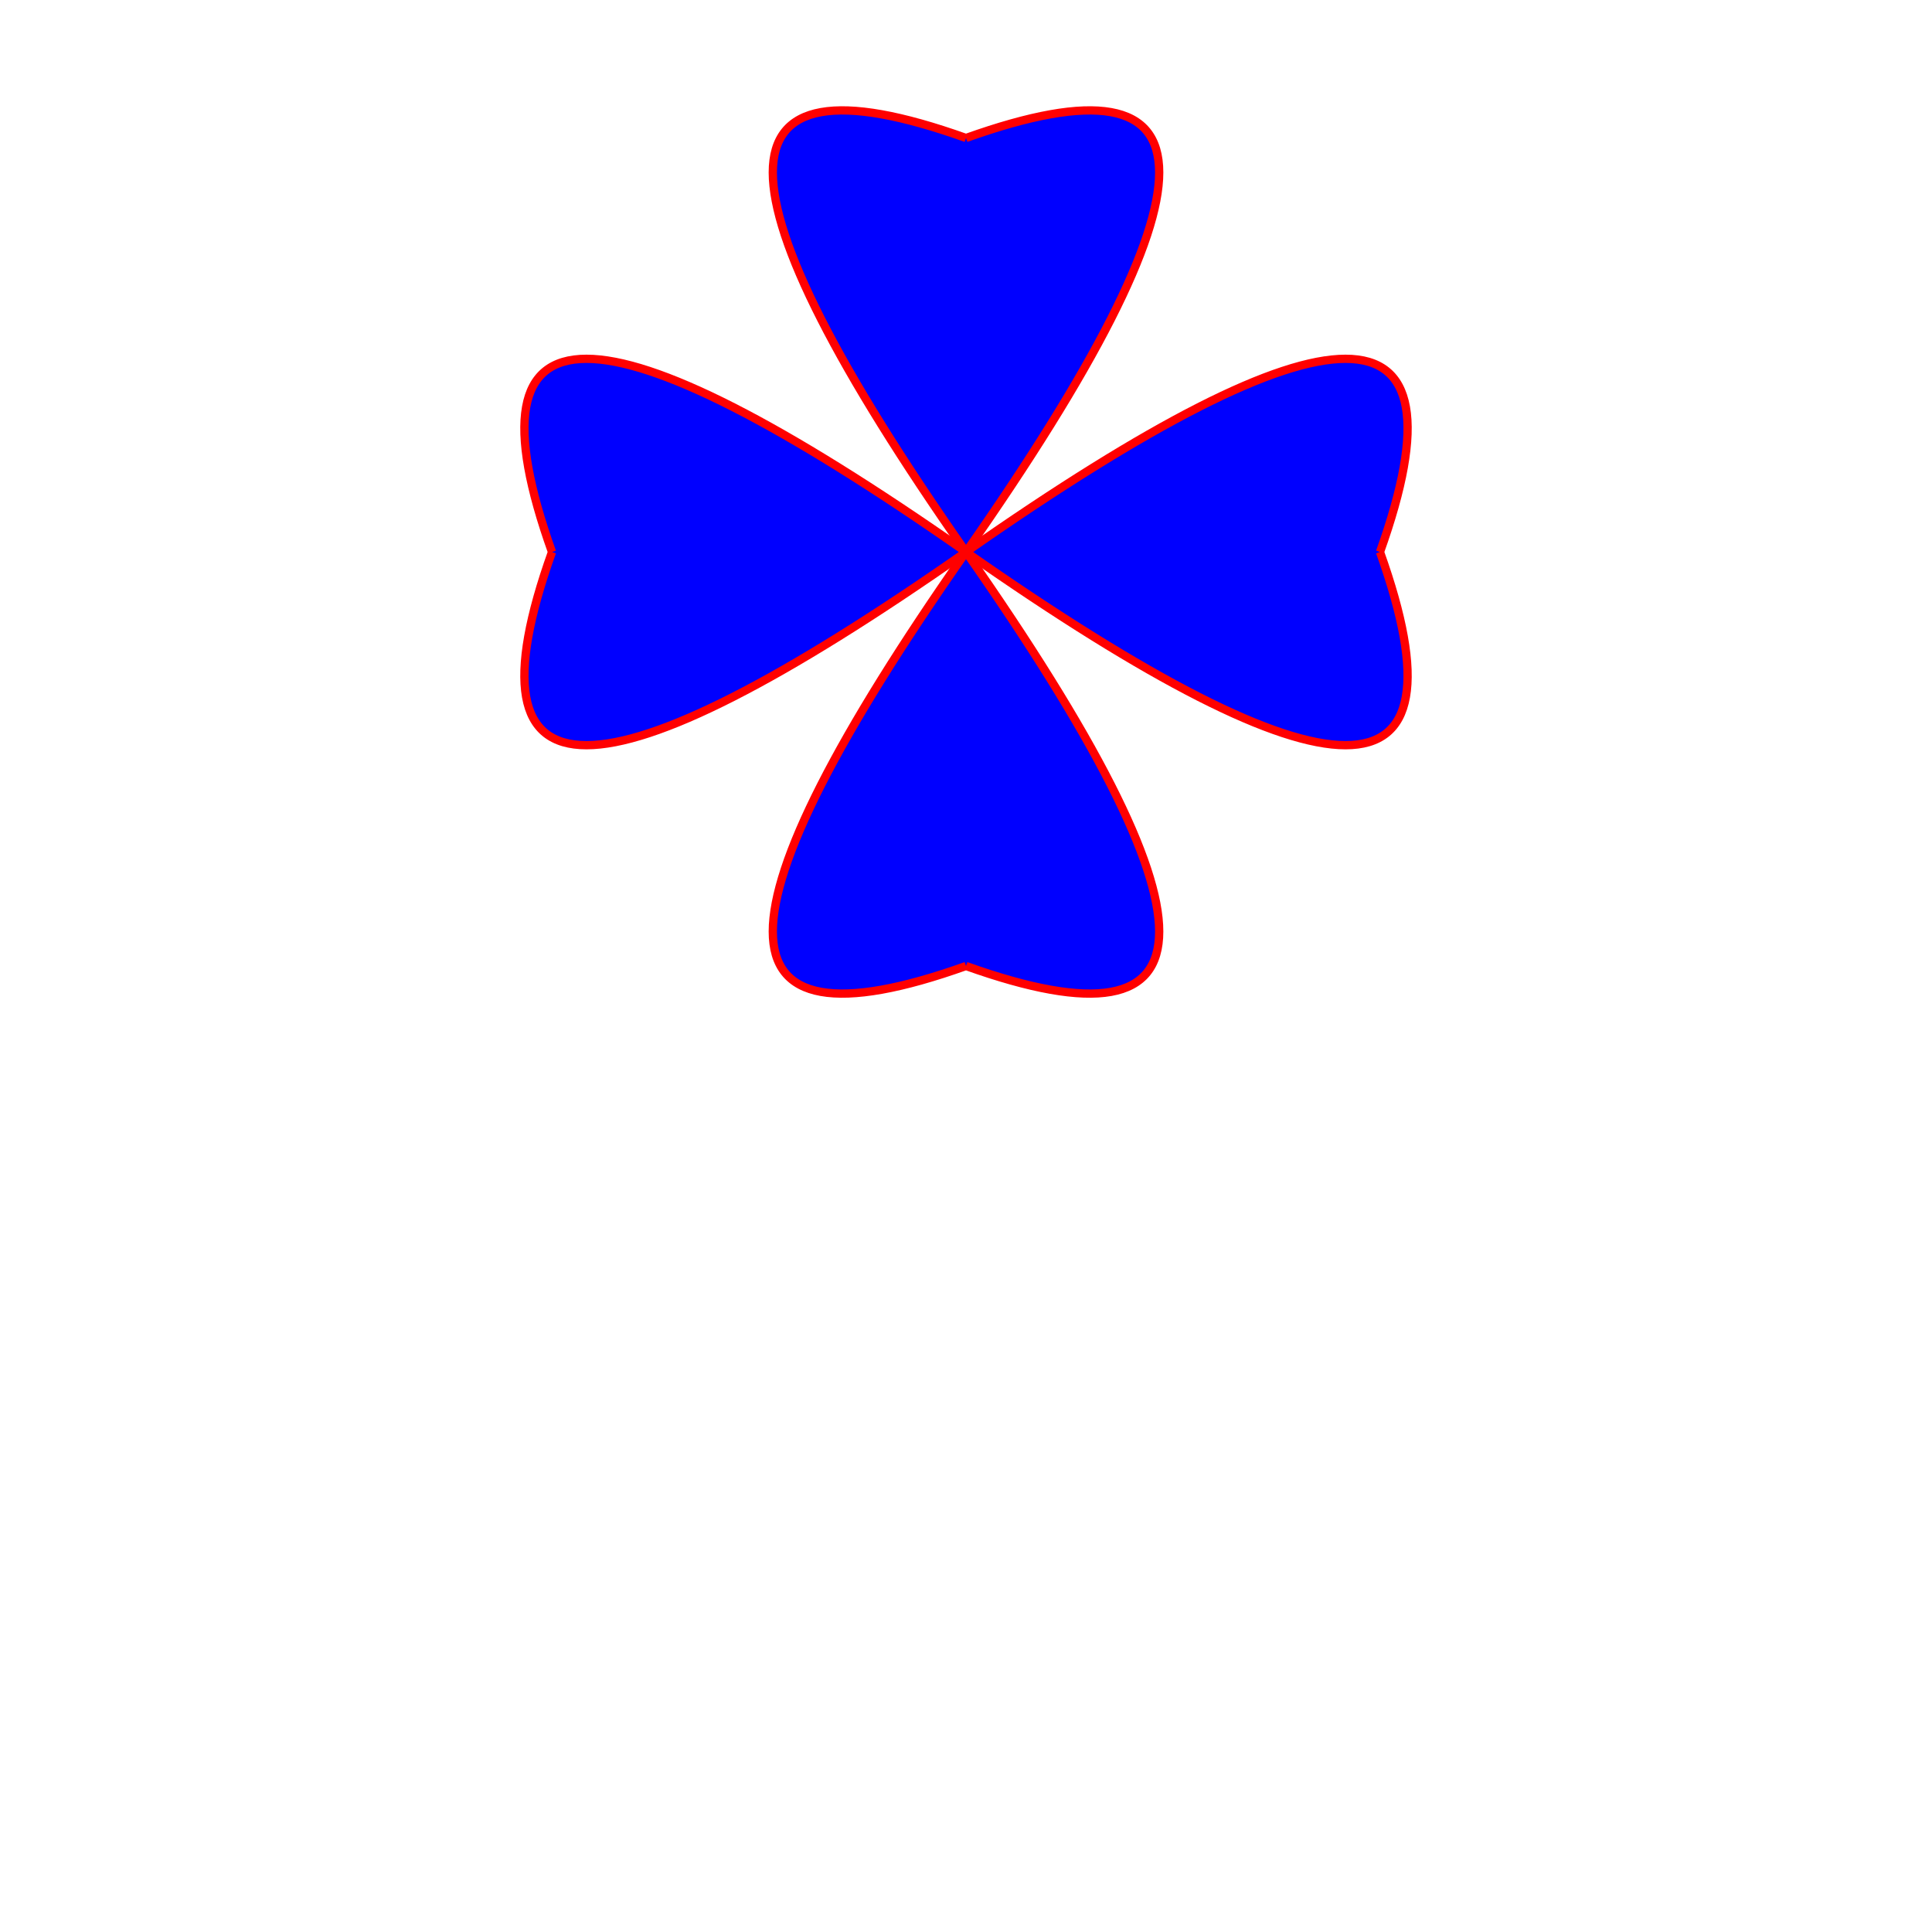 <!--ex 2 -->

<svg width="700" height="700">
<path d="m200,200 q -50,-140 150,0 q -200,140 -150,0" style="fill: blue; stroke: red; stroke-width:3"/>
<path d="m200,200 q -50,-140 150,0 q -200,140 -150,0" transform="rotate(90 350,200)" style="fill: blue; stroke: red; stroke-width:3"/>
<path d="m200,200 q -50,-140 150,0 q -200,140 -150,0" transform="rotate(-90 350,200)" style="fill: blue; stroke: red; stroke-width:3"/>
<path d="m200,200 q -50,-140 150,0 q -200,140 -150,0" transform="rotate(180 350,200)" style="fill: blue; stroke: red; stroke-width:3"/>
</svg>